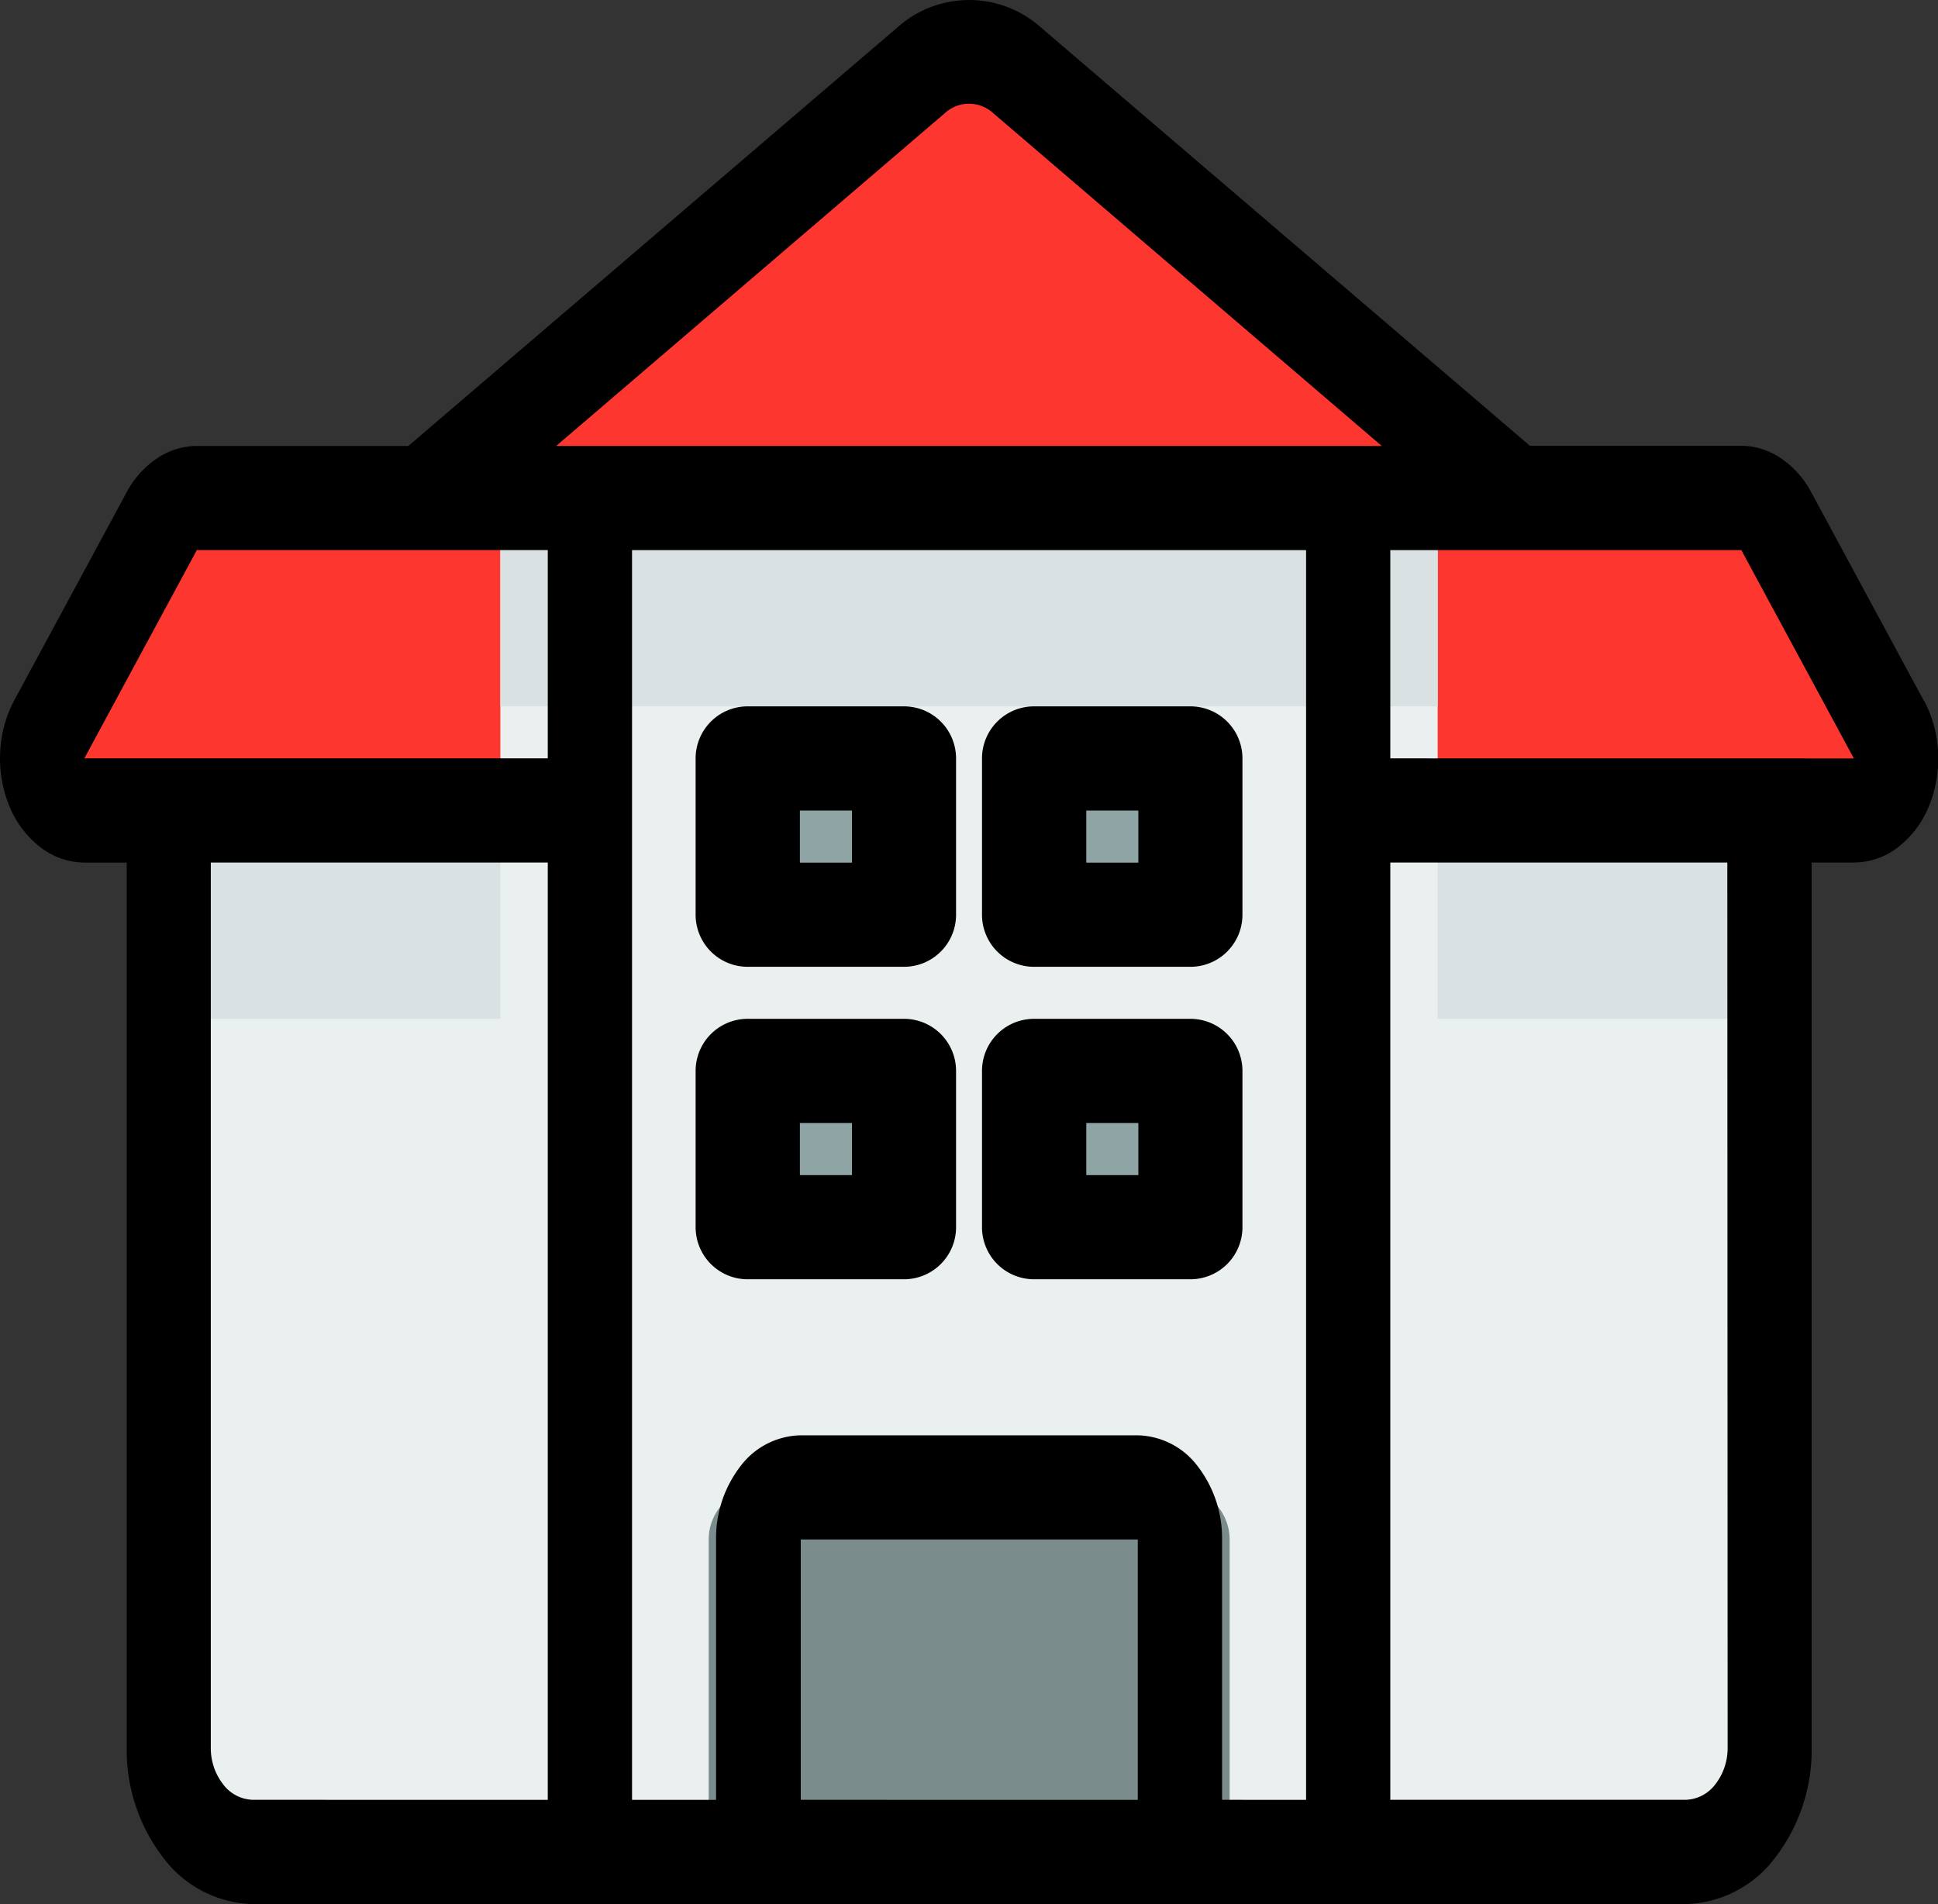 <svg xmlns="http://www.w3.org/2000/svg" width="31" height="30.455" viewBox="0 0 31 30.455"><rect x="0" y="0" width="31" height="30.455" fill="#333333" stroke="none"/><path d="M29.335,19V35.658a1.948,1.948,0,0,1-.375,1.178,1.153,1.153,0,0,1-.906.488H6.281a1.153,1.153,0,0,1-.906-.488A1.948,1.948,0,0,1,5,35.658V19Z" transform="translate(-1.666 -7.702)" fill="#eaeff0"/><path d="M29.335,21H5v3.332H29.335Z" transform="translate(-1.666 -8.036)" fill="#d9e1e2"/><path d="M2.667,20a.57.57,0,0,1-.343-.118.784.784,0,0,1-.245-.322A1.008,1.008,0,0,1,2,19.124a.981.981,0,0,1,.111-.422l1.777-3.332A.748.748,0,0,1,4.13,15.1a.564.564,0,0,1,.315-.1H28.887a.564.564,0,0,1,.315.1.748.748,0,0,1,.24.272L31.219,18.7a.981.981,0,0,1,.111.421,1.007,1.007,0,0,1-.078.433.784.784,0,0,1-.245.322.57.57,0,0,1-.342.119Z" transform="translate(-1.165 -7.034)" fill="#fd3730"/><path d="M9.556,14.4l7.713-7.673a.883.883,0,0,1,1.319,0L26.3,14.4Z" transform="translate(-2.428 -5.602)" fill="#fd3730"/><path d="M29.993,15H15V36.656H29.993Z" transform="translate(-6.996 -7.034)" fill="#eaeff0"/><path d="M29.993,15H15v3.332H29.993Z" transform="translate(-6.996 -7.034)" fill="#d9e1e2"/><path d="M21.5,20H19v2.5h2.5Z" transform="translate(-7.068 -7.869)" fill="#8fa5a5"/><path d="M28.5,20H26v2.5h2.5Z" transform="translate(-9.429 -7.869)" fill="#8fa5a5"/><path d="M21.5,26H19v2.5h2.5Z" transform="translate(-7.068 -8.871)" fill="#8fa5a5"/><path d="M28.5,26H26v2.5h2.5Z" transform="translate(-9.429 -8.871)" fill="#8fa5a5"/><path d="M19,39.83v-5A.833.833,0,0,1,19.833,34H26.5a.833.833,0,0,1,.833.833v5Z" transform="translate(-7.664 -10.208)" fill="#7b8c8c"/><path d="M31.771,16.643l-1.8-3.332a1.5,1.5,0,0,0-.485-.545,1.149,1.149,0,0,0-.636-.2H25.47L17.65,5.877a1.721,1.721,0,0,0-2.3,0l-7.82,6.692H4.145a1.148,1.148,0,0,0-.637.2,1.5,1.5,0,0,0-.487.546l-1.8,3.332A1.945,1.945,0,0,0,1,17.487a2,2,0,0,0,.158.867,1.569,1.569,0,0,0,.5.643,1.16,1.16,0,0,0,.693.236h.674v14.16a2.826,2.826,0,0,0,.592,1.767,1.849,1.849,0,0,0,1.43.732H27.955a1.849,1.849,0,0,0,1.43-.732,2.826,2.826,0,0,0,.592-1.767V19.232h.674A1.161,1.161,0,0,0,31.342,19a1.569,1.569,0,0,0,.5-.643A2,2,0,0,0,32,17.486a1.944,1.944,0,0,0-.225-.843Zm-15.656-9.4a.571.571,0,0,1,.767,0L23.1,12.569H9.895ZM2.347,17.566l1.8-3.332H9.76v3.332Zm2.7,16.658a.616.616,0,0,1-.477-.244.942.942,0,0,1-.2-.589V19.232H9.76V34.225Zm8.76,0V30.06h5.391v4.165Zm6.739,0V30.06a1.884,1.884,0,0,0-.395-1.178,1.233,1.233,0,0,0-.953-.488H13.8a1.233,1.233,0,0,0-.953.488,1.884,1.884,0,0,0-.395,1.178v4.165H11.108V14.235H21.89v19.99Zm8.087-.833a.942.942,0,0,1-.2.589.616.616,0,0,1-.476.244H23.237V19.232h5.391ZM23.237,17.566V14.235h5.615l1.8,3.332Z" transform="translate(-0.998 -5.436)"/><path d="M21.332,19h-2.5a.833.833,0,0,0-.833.833v2.5a.833.833,0,0,0,.833.833h2.5a.833.833,0,0,0,.833-.833v-2.5A.833.833,0,0,0,21.332,19ZM20.5,21.5h-.833v-.833H20.5Z" transform="translate(-6.872 -7.702)"/><path d="M28.332,19h-2.5a.833.833,0,0,0-.833.833v2.5a.833.833,0,0,0,.833.833h2.5a.833.833,0,0,0,.833-.833v-2.5A.833.833,0,0,0,28.332,19ZM27.5,21.5h-.833v-.833H27.5Z" transform="translate(-9.291 -7.702)"/><path d="M21.332,25h-2.5a.833.833,0,0,0-.833.833v2.5a.833.833,0,0,0,.833.833h2.5a.833.833,0,0,0,.833-.833v-2.5A.833.833,0,0,0,21.332,25ZM20.5,27.5h-.833v-.833H20.5Z" transform="translate(-6.872 -8.704)"/><path d="M28.332,25h-2.5a.833.833,0,0,0-.833.833v2.5a.833.833,0,0,0,.833.833h2.5a.833.833,0,0,0,.833-.833v-2.5A.833.833,0,0,0,28.332,25ZM27.5,27.5h-.833v-.833H27.5Z" transform="translate(-9.291 -8.704)"/></svg>